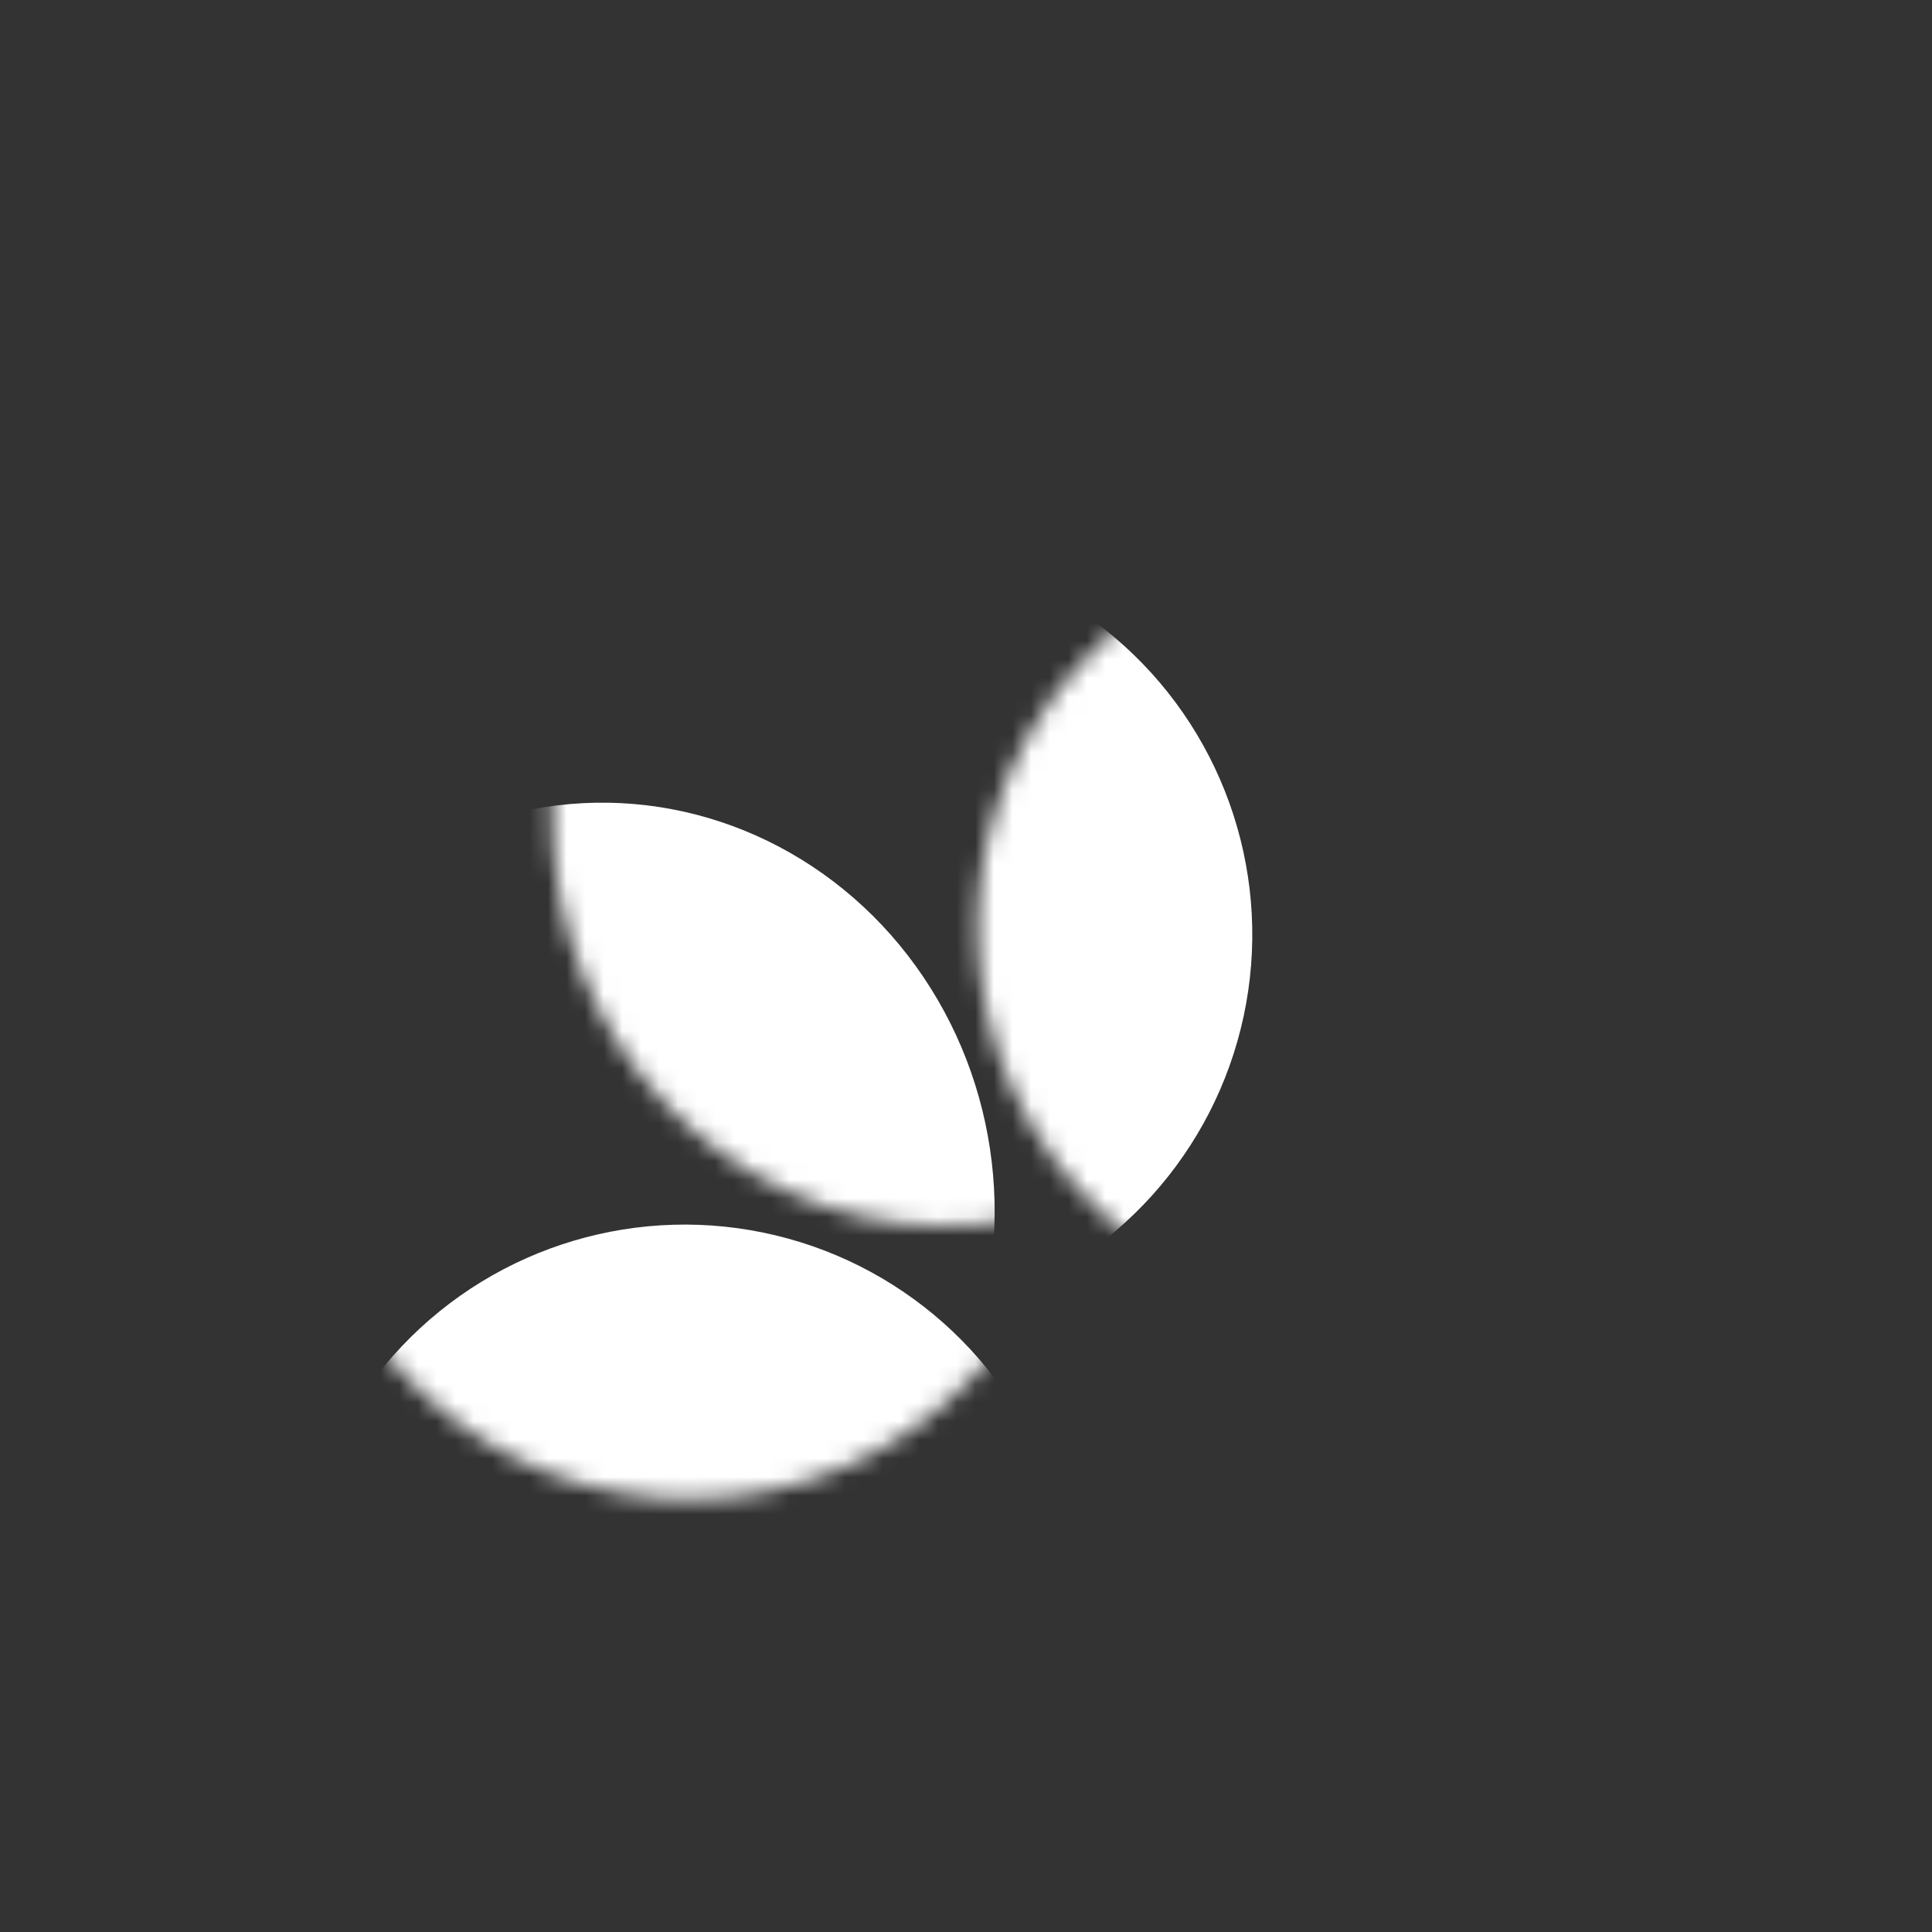 <svg width="104" height="104" viewBox="0 0 104 104" fill="none" xmlns="http://www.w3.org/2000/svg">
<rect x="0" y="0" width="104" height="104" fill="#333333" stroke="none"/>
<mask id="mask0_696_212" style="mask-type:alpha" maskUnits="userSpaceOnUse" x="29" y="22" width="43" height="44">
<ellipse cx="50.718" cy="44.135" rx="21.86" ry="20.971" transform="rotate(-94.993 50.718 44.135)" fill="#C4C4C4"/>
</mask>
<g mask="url(#mask0_696_212)">
<ellipse cx="32.565" cy="65.061" rx="21.86" ry="20.971" transform="rotate(-94.993 32.565 65.061)" fill="white"/>
</g>
<mask id="mask1_696_212" style="mask-type:alpha" maskUnits="userSpaceOnUse" x="16" y="38" width="43" height="43">
<circle cx="37.119" cy="59.728" r="20.971" transform="rotate(-136.565 37.119 59.728)" fill="#C4C4C4"/>
</mask>
<g mask="url(#mask1_696_212)">
<circle cx="36.855" cy="86.891" r="20.971" transform="rotate(-136.565 36.855 86.891)" fill="white"/>
</g>
<mask id="mask2_696_212" style="mask-type:alpha" maskUnits="userSpaceOnUse" x="52" y="28" width="43" height="43">
<circle cx="73.601" cy="49.938" r="20.971" transform="rotate(-47.907 73.601 49.938)" fill="#C4C4C4"/>
</mask>
<g mask="url(#mask2_696_212)">
<circle cx="46.44" cy="50.31" r="20.971" transform="rotate(-47.907 46.44 50.31)" fill="white"/>
</g>
</svg>
